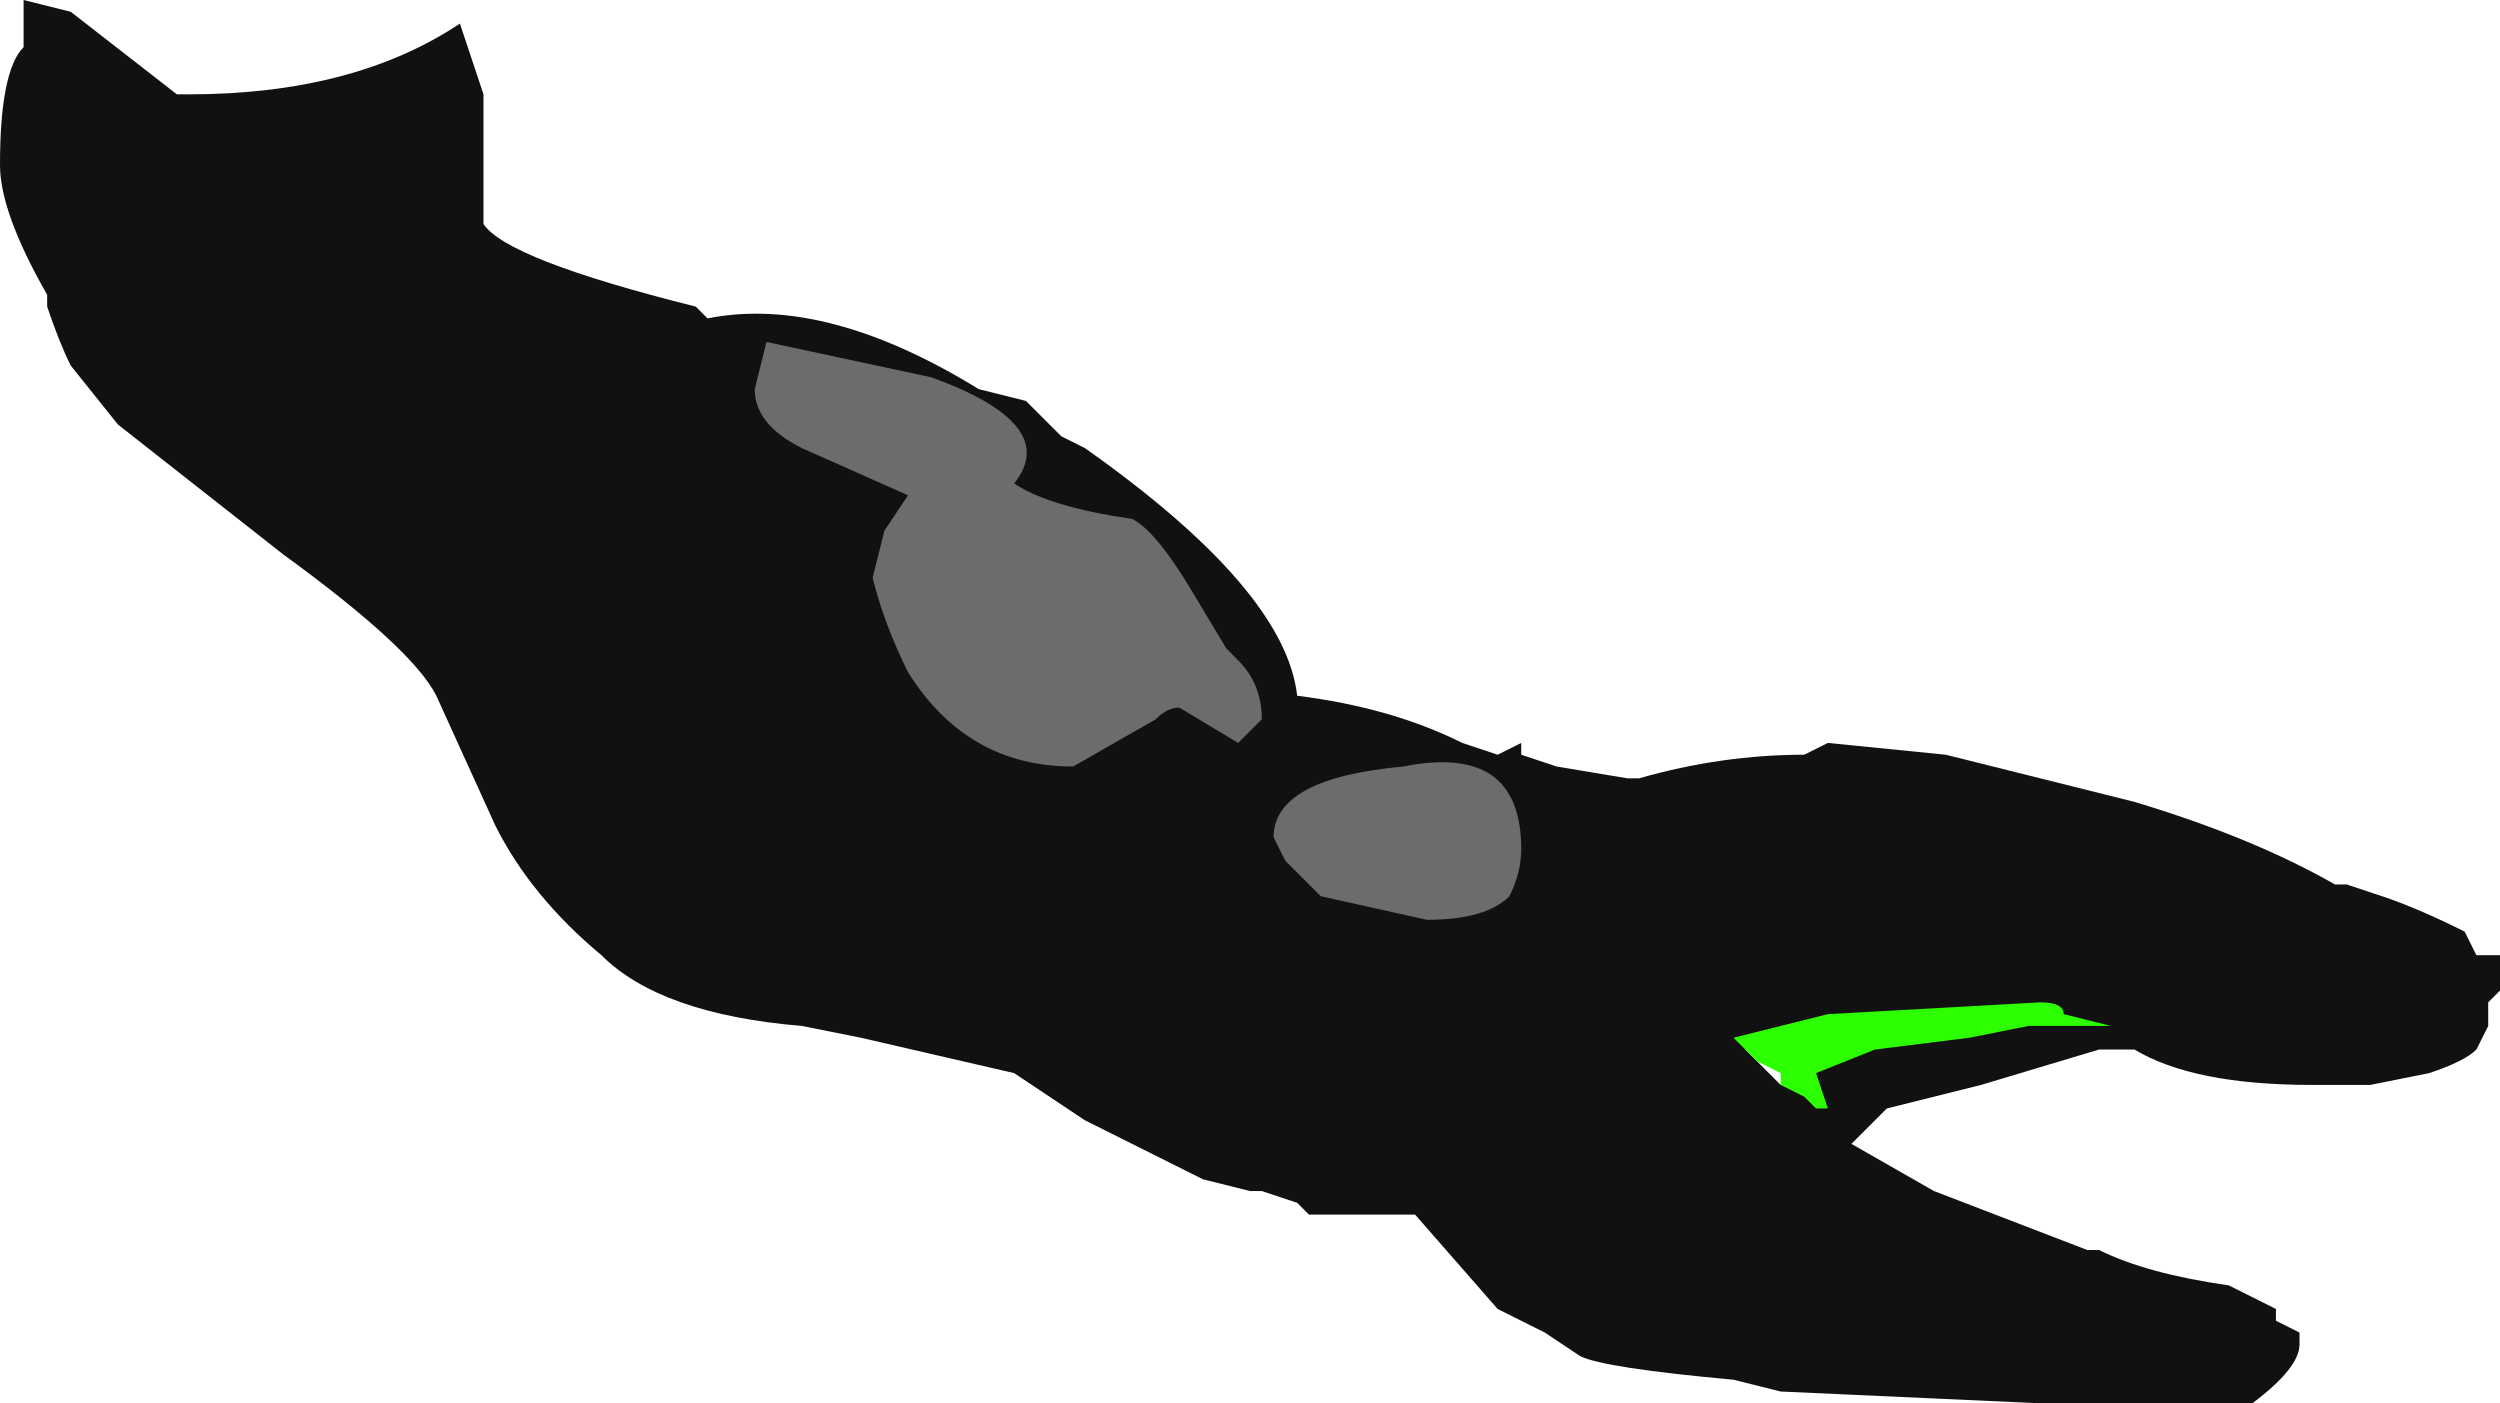 <?xml version="1.0" encoding="UTF-8" standalone="no"?>
<svg xmlns:ffdec="https://www.free-decompiler.com/flash" xmlns:xlink="http://www.w3.org/1999/xlink" ffdec:objectType="shape" height="5.95px" width="10.6px" xmlns="http://www.w3.org/2000/svg">
  <g transform="matrix(1.0, 0.0, 0.0, 1.0, 11.1, 2.25)">
    <path d="M-9.15 -2.15 L-9.05 -1.85 Q-9.05 -1.75 -9.05 -1.3 -8.95 -1.15 -8.15 -0.95 L-8.1 -0.9 Q-7.6 -1.0 -6.95 -0.6 L-6.75 -0.55 -6.6 -0.4 -6.5 -0.35 Q-5.65 0.25 -5.6 0.7 -5.2 0.75 -4.9 0.9 L-4.75 0.95 -4.65 0.9 -4.65 0.95 -4.5 1.0 -4.2 1.05 -4.15 1.05 Q-3.8 0.95 -3.45 0.95 L-3.35 0.9 -2.85 0.95 Q-2.45 1.05 -2.05 1.15 -1.55 1.3 -1.2 1.5 L-1.15 1.5 -1.0 1.55 Q-0.85 1.6 -0.65 1.7 L-0.6 1.8 -0.5 1.8 -0.5 1.95 -0.55 2.0 -0.55 2.1 -0.6 2.2 Q-0.65 2.25 -0.8 2.3 L-1.05 2.35 -1.3 2.35 Q-1.8 2.35 -2.05 2.2 L-2.2 2.2 -2.7 2.35 -3.1 2.45 -3.25 2.6 -2.9 2.8 -2.25 3.05 -2.2 3.05 Q-2.0 3.15 -1.65 3.2 L-1.45 3.3 -1.45 3.35 -1.35 3.4 -1.35 3.45 Q-1.35 3.55 -1.55 3.7 L-2.45 3.7 -3.55 3.65 -3.75 3.6 Q-4.3 3.55 -4.4 3.5 L-4.55 3.4 -4.75 3.3 -5.1 2.9 -5.55 2.9 -5.6 2.85 -5.75 2.8 -5.8 2.8 -6.0 2.75 -6.5 2.5 Q-6.65 2.4 -6.8 2.3 L-7.45 2.15 -7.7 2.1 Q-8.3 2.05 -8.55 1.8 -8.85 1.55 -9.0 1.25 L-9.25 0.7 Q-9.35 0.5 -9.9 0.1 L-10.6 -0.45 -10.8 -0.7 Q-10.85 -0.8 -10.9 -0.95 L-10.9 -1.0 Q-11.1 -1.35 -11.1 -1.55 -11.1 -1.95 -11.0 -2.05 L-11.0 -2.25 -10.8 -2.2 -10.35 -1.85 -10.3 -1.85 Q-9.6 -1.85 -9.15 -2.15 M-3.45 2.2 L-3.7 2.2 -3.55 2.35 -3.45 2.2" fill="#111111" fill-rule="evenodd" stroke="none"/>
    <path d="M-7.9 -0.6 L-7.85 -0.8 -7.15 -0.65 Q-6.6 -0.45 -6.8 -0.2 -6.65 -0.1 -6.3 -0.05 -6.2 0.0 -6.05 0.25 L-5.9 0.5 -5.85 0.55 Q-5.75 0.65 -5.75 0.8 L-5.85 0.9 -6.1 0.75 Q-6.15 0.75 -6.2 0.8 L-6.55 1.0 Q-7.0 1.0 -7.25 0.6 -7.35 0.4 -7.4 0.2 L-7.35 0.0 -7.25 -0.15 -7.7 -0.35 Q-7.9 -0.45 -7.9 -0.6 M-4.7 1.55 Q-4.8 1.65 -5.05 1.65 L-5.5 1.55 -5.65 1.4 -5.7 1.3 Q-5.7 1.05 -5.15 1.0 -4.65 0.9 -4.65 1.35 -4.65 1.45 -4.7 1.55" fill="#6d6b6b" fill-rule="evenodd" stroke="none"/>
    <path d="M-2.45 2.1 L-2.5 2.1 -2.75 2.15 -3.15 2.2 -3.4 2.3 -3.35 2.45 -3.4 2.45 -3.45 2.4 -3.55 2.35 -3.55 2.3 -3.65 2.25 -3.75 2.15 -3.35 2.05 -2.45 2.0 Q-2.35 2.0 -2.35 2.05 L-2.15 2.1 -2.45 2.1 M-3.45 2.3 L-3.45 2.3" fill="#2eff00" fill-rule="evenodd" stroke="none"/>
  </g>
</svg>
